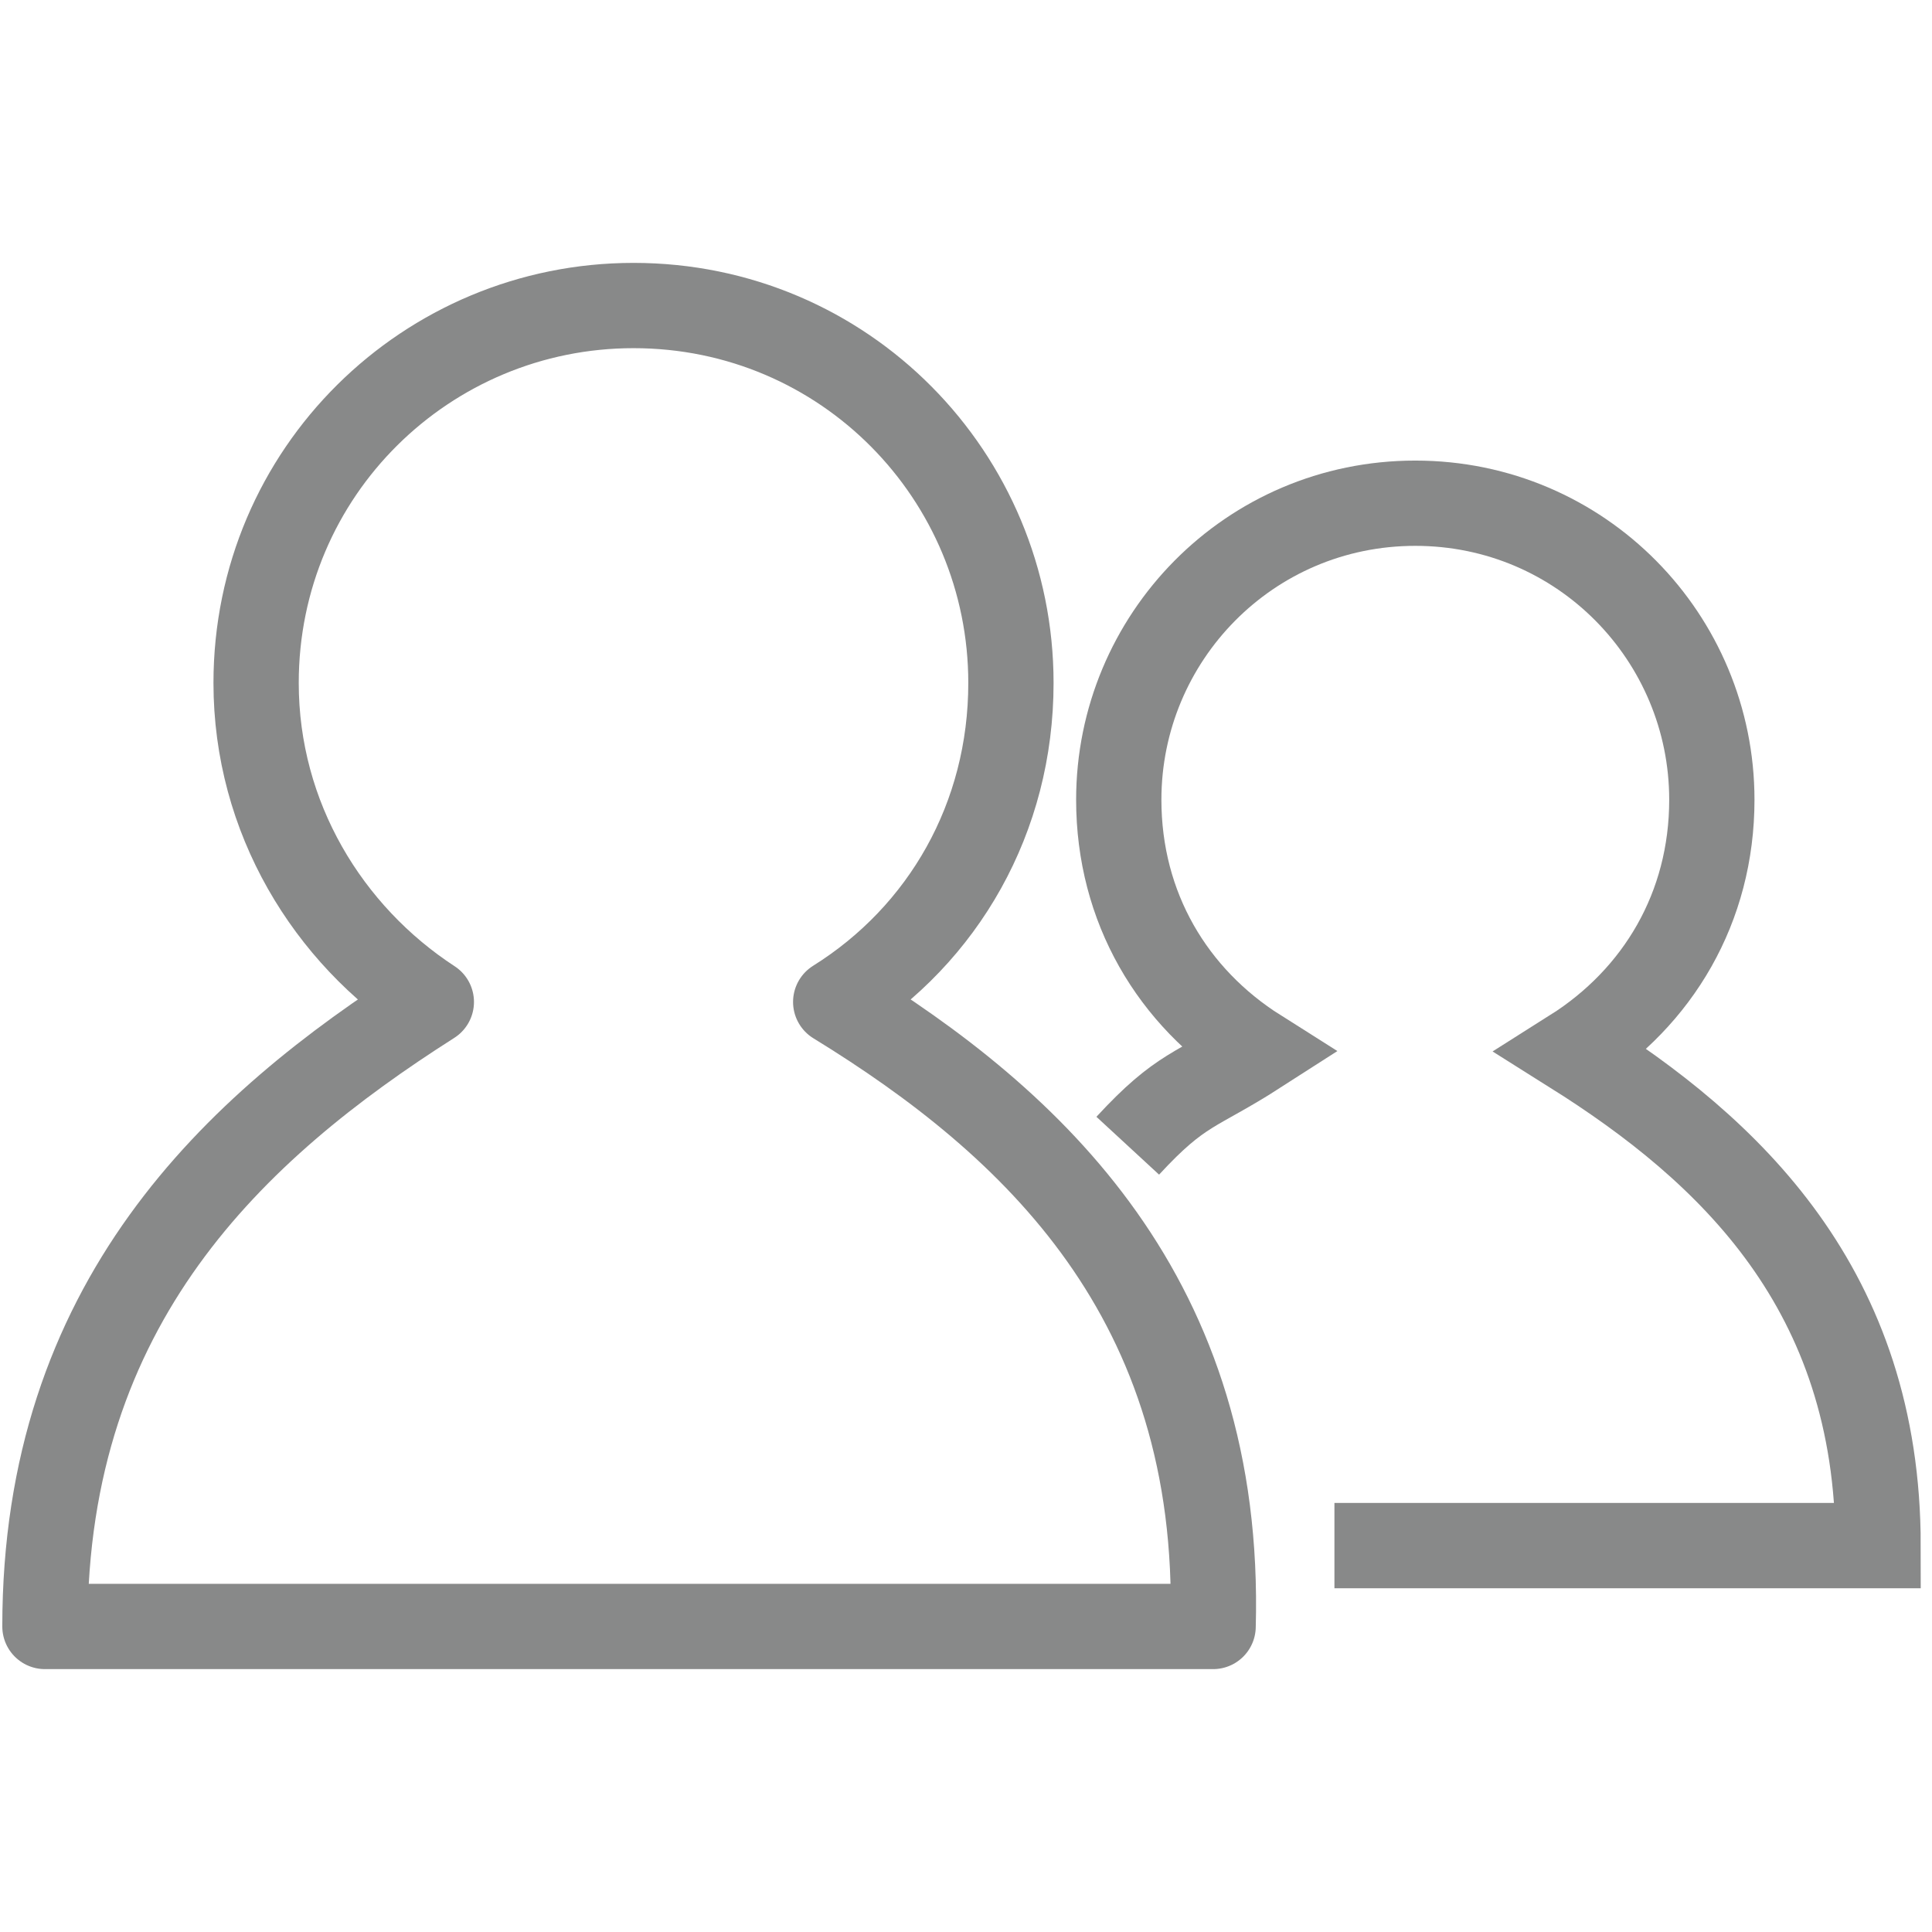 <?xml version="1.0" encoding="utf-8"?>
<!-- Generator: Adobe Illustrator 19.0.0, SVG Export Plug-In . SVG Version: 6.00 Build 0)  -->
<svg version="1.1" id="圖層_1" xmlns="http://www.w3.org/2000/svg" xmlns:xlink="http://www.w3.org/1999/xlink" x="0px" y="0px"
	 viewBox="-182 92 43 43" style="enable-background:new -182 92 43 43;" xml:space="preserve">
<style type="text/css">
	.st0{fill:none;stroke:#888989;stroke-width:1.898;stroke-linecap:round;stroke-linejoin:round;stroke-miterlimit:10;}
	.st1{fill:none;stroke:#888989;stroke-width:1.898;stroke-miterlimit:10;}
</style>
<g>
	<path id="XMLID_1274_" class="st0" d="M-163.4,114.3c2.4-1.5,3.9-4.1,3.9-7.1c0-4.6-3.7-8.4-8.4-8.4c-4.6,0-8.4,3.7-8.4,8.4
		c0,3,1.6,5.6,3.9,7.1c-4.4,2.8-8.6,6.7-8.6,13.9h26C-154.8,120.9-159,117-163.4,114.3z"/>
	<path id="XMLID_1316_" class="st1" d="M-152.3,126.4h12.1c0-5.7-3.3-8.8-6.8-11c1.9-1.2,3.1-3.2,3.1-5.6c0-3.6-2.9-6.6-6.6-6.6
		s-6.6,3-6.6,6.6c0,2.4,1.2,4.4,3.1,5.6c-1.4,0.9-1.7,0.8-2.9,2.1"/>
</g>
</svg>
